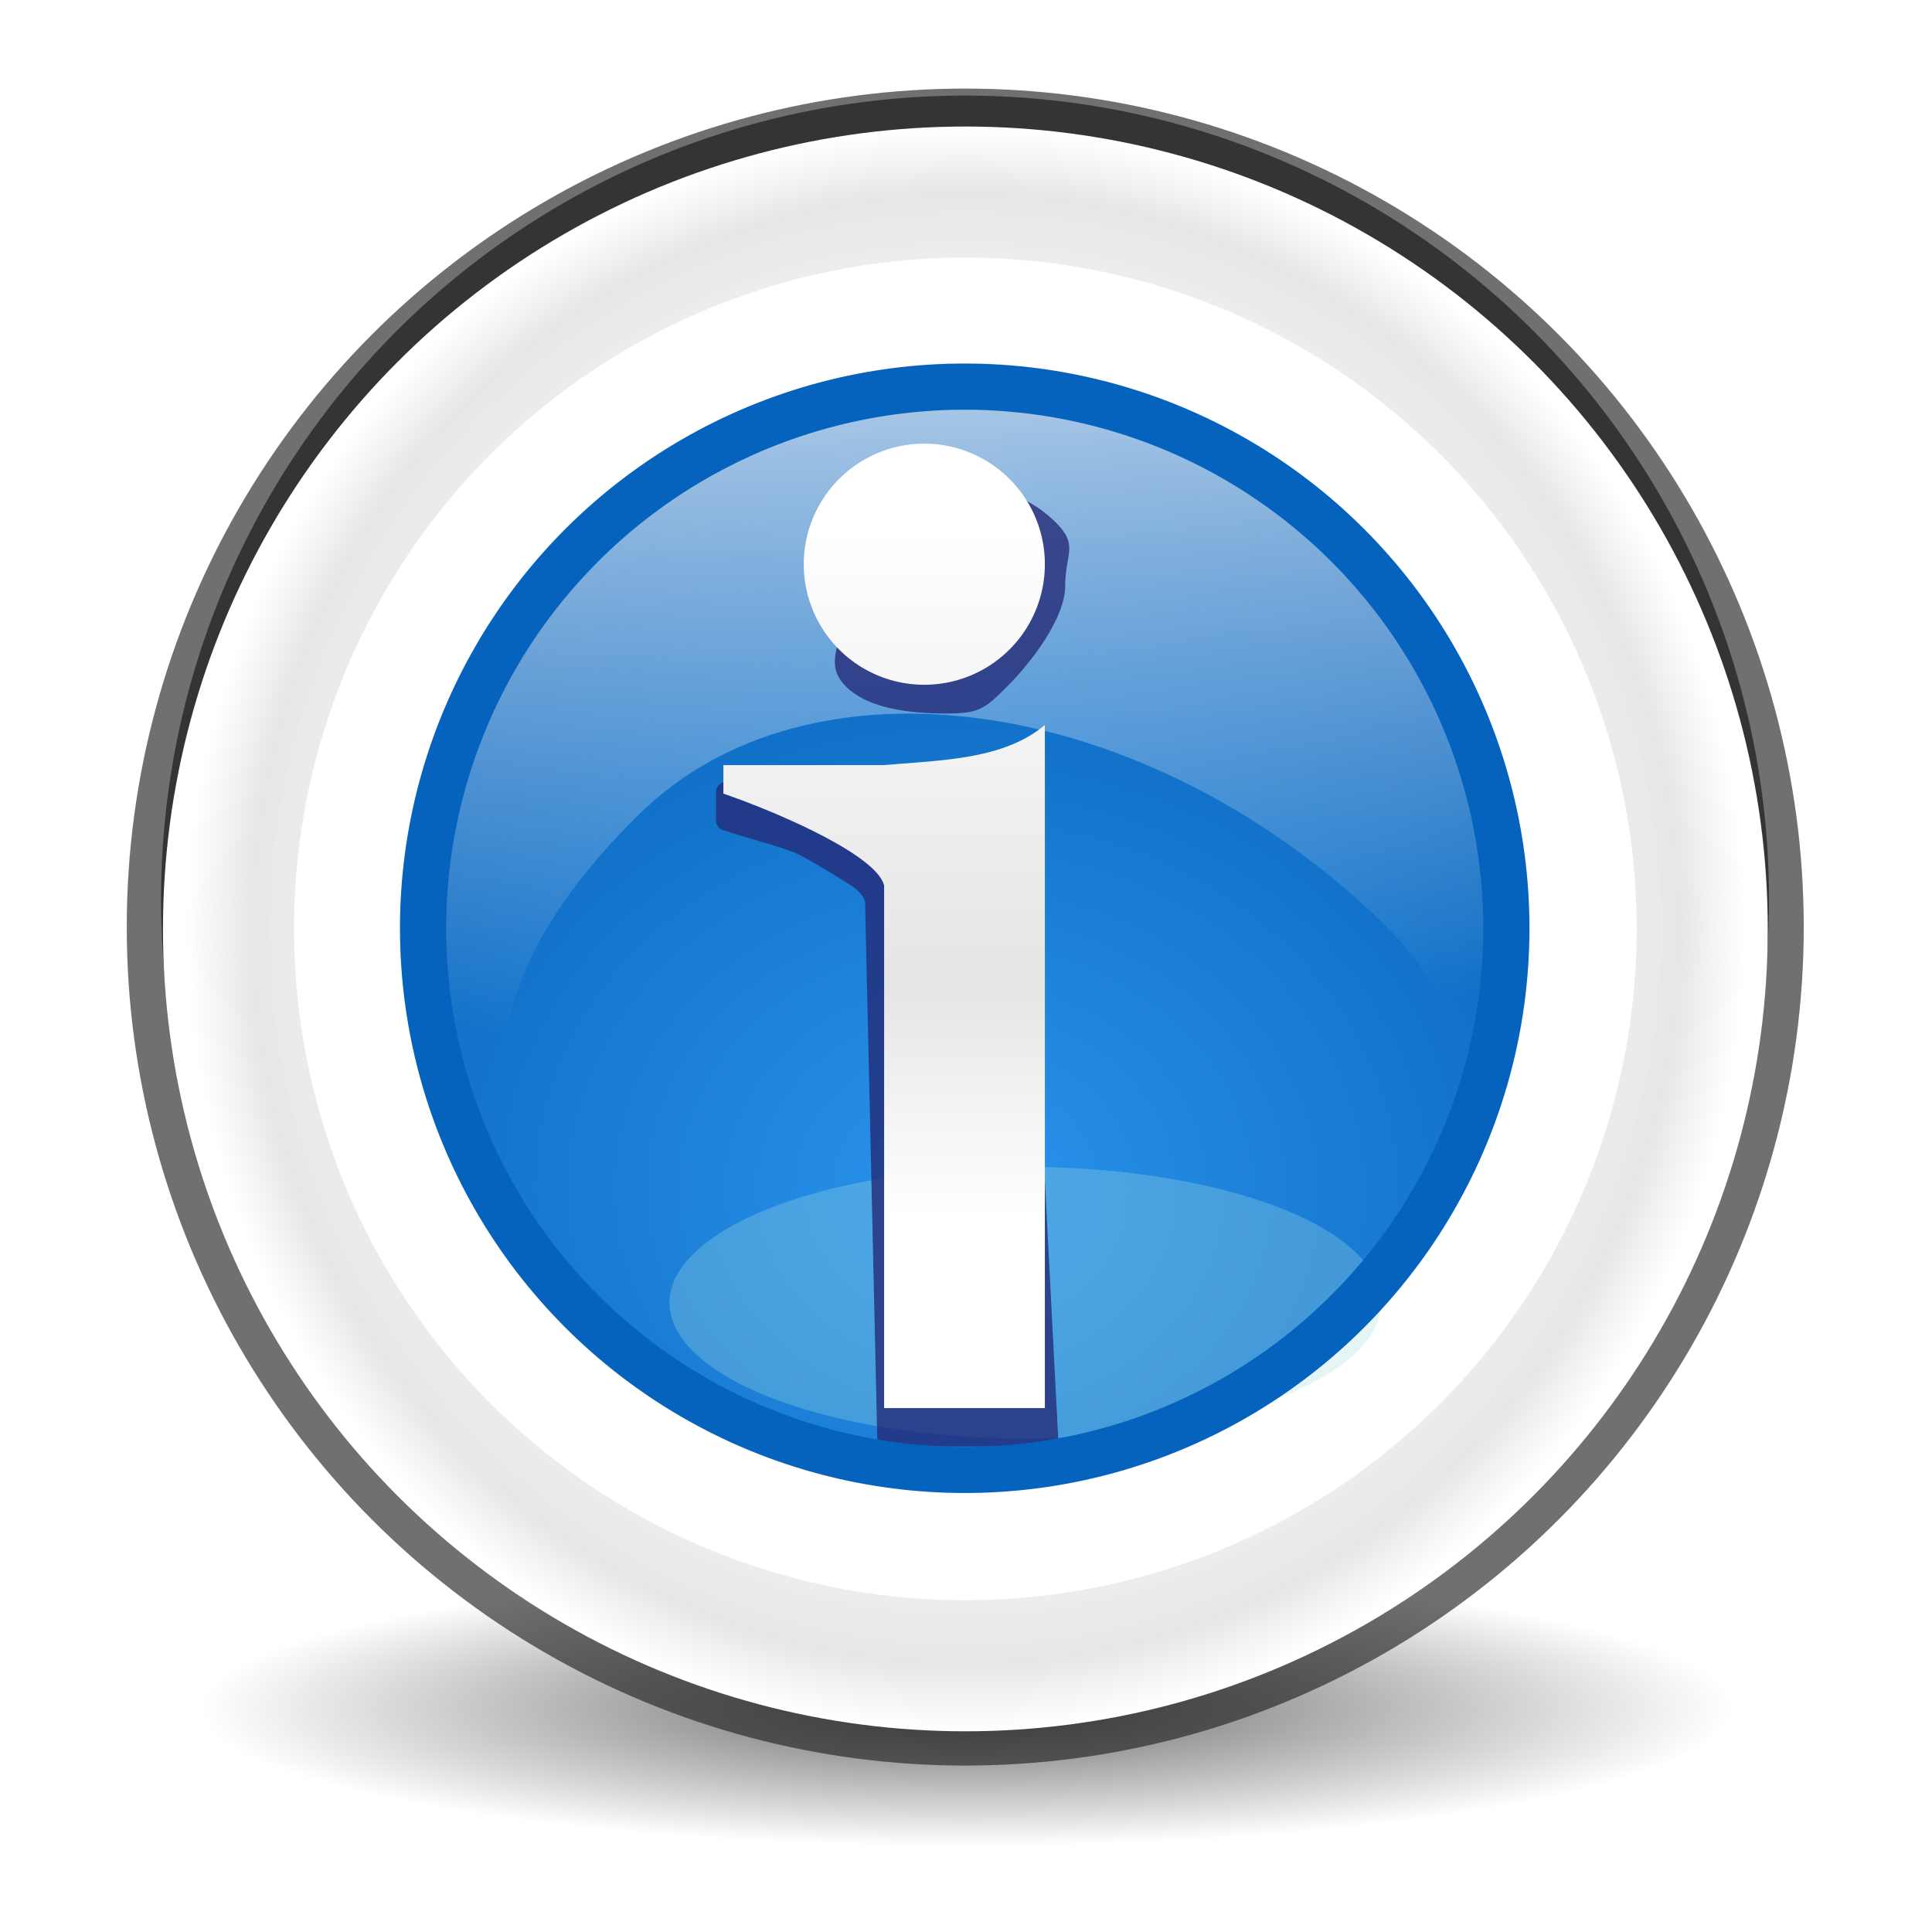 <svg height="24" viewBox="0 0 6.35 6.35" width="24" xmlns="http://www.w3.org/2000/svg" xmlns:xlink="http://www.w3.org/1999/xlink"><filter id="a" height="1.695" width="1.265" x="-.133" y="-.348"><feGaussianBlur stdDeviation="2.751"/></filter><radialGradient id="b" cx="69.6" cy="69.577" gradientTransform="matrix(.061 0 0 -.011 -.006 297.129)" gradientUnits="userSpaceOnUse" r="58"><stop offset="0"/><stop offset="1" stop-opacity="0"/></radialGradient><radialGradient id="c" cx="4.341" cy="294.238" gradientTransform="matrix(1.518 .032 -.028 1.299 5.882 -88.38)" gradientUnits="userSpaceOnUse" r="2.91"><stop offset="0" stop-color="#2a94ec"/><stop offset="1" stop-color="#0057ae"/></radialGradient><linearGradient id="d" gradientUnits="userSpaceOnUse" x1="12" x2="12" y1="7.039" y2="18.438"><stop offset="0" stop-color="#fff"/><stop offset=".5" stop-color="#e5e5e5"/><stop offset=".75" stop-color="#fff"/><stop offset="1" stop-color="#fff"/></linearGradient><radialGradient id="e" cx="4.233" cy="292.767" gradientTransform="matrix(.969 0 0 1 .132 0)" gradientUnits="userSpaceOnUse" r="3.704"><stop offset="0" stop-color="#fff" stop-opacity=".941"/><stop offset=".776" stop-color="#fdfdfd" stop-opacity=".941"/><stop offset=".919" stop-color="#e7e7e7"/><stop offset="1" stop-color="#fff"/></radialGradient><filter id="f" color-interpolation-filters="sRGB" height="1.048" width="1.048" x="-.024" y="-.024"><feGaussianBlur stdDeviation=".22"/></filter><clipPath id="g"><circle cx="16" cy="16" r="11"/></clipPath><filter id="h" color-interpolation-filters="sRGB" height="1.072" width="1.072" x="-.036" y="-.036"><feGaussianBlur stdDeviation=".111"/></filter><filter id="i" color-interpolation-filters="sRGB" height="1.096" width="1.096" x="-.048" y="-.048"><feGaussianBlur stdDeviation=".148"/></filter><linearGradient id="j" gradientUnits="userSpaceOnUse" x1="4.597" x2="4.753" y1="289.056" y2="293.141"><stop offset="0" stop-color="#f1f7fe"/><stop offset="1" stop-color="#f1f7fe" stop-opacity="0"/></linearGradient><filter id="k" color-interpolation-filters="sRGB" height="1.115" width="1.314" x="-.157" y="-.057"><feGaussianBlur stdDeviation=".415"/></filter><filter id="l" color-interpolation-filters="sRGB" height="1.048" width="1.048" x="-.024" y="-.024"><feGaussianBlur stdDeviation=".062"/></filter><g transform="matrix(.712 0 0 .712 .159 -205.397)"><ellipse cx="4.233" cy="296.356" fill="url(#b)" opacity=".6" rx="3.533" ry=".644" stroke-width=".061"/><circle cx="4.233" cy="292.767" fill="#252525" filter="url(#i)" opacity=".805" r="3.704" transform="matrix(1.045 0 0 1.045 -.191 -13.183)"/><circle cx="4.233" cy="292.767" fill="#252525" filter="url(#h)" opacity=".89" r="3.704" transform="matrix(1.002 0 0 1.002 -.01 -.721)"/><circle cx="4.233" cy="292.767" fill="url(#e)" r="3.704"/><circle cx="4.233" cy="292.767" fill="#fff" filter="url(#l)" r="3.099"/><circle cx="4.233" cy="292.767" fill="url(#c)" r="2.596" stroke-width=".892"/><path d="m4.233 290.32c-1.351-0-2.447 1.095-2.447 2.447.001.533.175 1.05.497 1.475-.431-.857-.086-1.484.449-2.009.779-.761 2.291-.556 3.377.458.317.297.294.397.47.763.066-.223.1-.455.1-.687 0-1.351-1.095-2.447-2.447-2.447z" fill="url(#j)" stroke-width=".234"/><g cx="343.999" cy="92" enable-background="new" filter="url(#a)" opacity=".3" rx="36" ry="36" transform="matrix(.066 0 0 .066 -.15 288.184)"><path d="m77.041 104.759c-13.274 1.356-26.919-1.649-30.476-6.717-3.558-5.066 4.32-10.274 17.595-11.632 13.274-1.356 26.919 1.648 30.477 6.716 3.556 5.068-4.322 10.275-17.596 11.633z" fill="#a8dde0"/></g><path d="m16 7.828c-.569 0-1.133.235-1.535.637-.402.402-.637.967-.637 1.535 0 .569-.352.919.05 1.321.402.402 1.173.47 1.742.47s.664-.068 1.066-.47c.402-.402 1.011-1.18 1.011-1.749 0-.569.241-.705-.161-1.107-.402-.402-.967-.637-1.535-.637zm.801 4.841c-.031.001.535-.445.508-.428-.734.477-.982.407-1.613.492-.623.083-.438.09-1.117.252h-2.792c-.095 0-.172.077-.172.172v.5c0.0.074.048.139.117.162.416.141.882.253 1.248.393.183.07.936.534 1.046.616.107.081.163.16.186.248l.211 9.31c0.0.095.077.172.172.172h2.807c.095-0.0.172-.077.172-.172l-.596-11.545c-0-.097-.081-.175-.178-.172z" fill="#232a77" filter="url(#k)" opacity=".89" transform="matrix(.265 0 0 .265 .004 288.648)"/><path d="m11.5 6a1.5 1.5 0 0 0 -1.5 1.5 1.5 1.5 0 0 0 1.5 1.5 1.5 1.5 0 0 0 1.5-1.5 1.5 1.5 0 0 0 -1.5-1.5zm1.5 3.5c-.512.432-1.273.436-2 .5h-2v.355c.576.195 1.907.748 2 1.145v6.5h2z" fill="url(#d)" stroke-width=".712" transform="matrix(.371 0 0 .371 -.223 288.301)"/><path clip-path="url(#g)" d="m16 5a11 11 0 0 0 -11 11 11 11 0 0 0 11 11 11 11 0 0 0 11-11 11 11 0 0 0 -11-11zm0 .9a10.101 10.101 0 0 1 10.1 10.1 10.101 10.101 0 0 1 -10.1 10.102 10.101 10.101 0 0 1 -10.1-10.102 10.101 10.101 0 0 1 10.1-10.1z" fill="#0563be" filter="url(#f)" transform="matrix(.237 0 0 .237 .438 288.972)"/></g></svg>